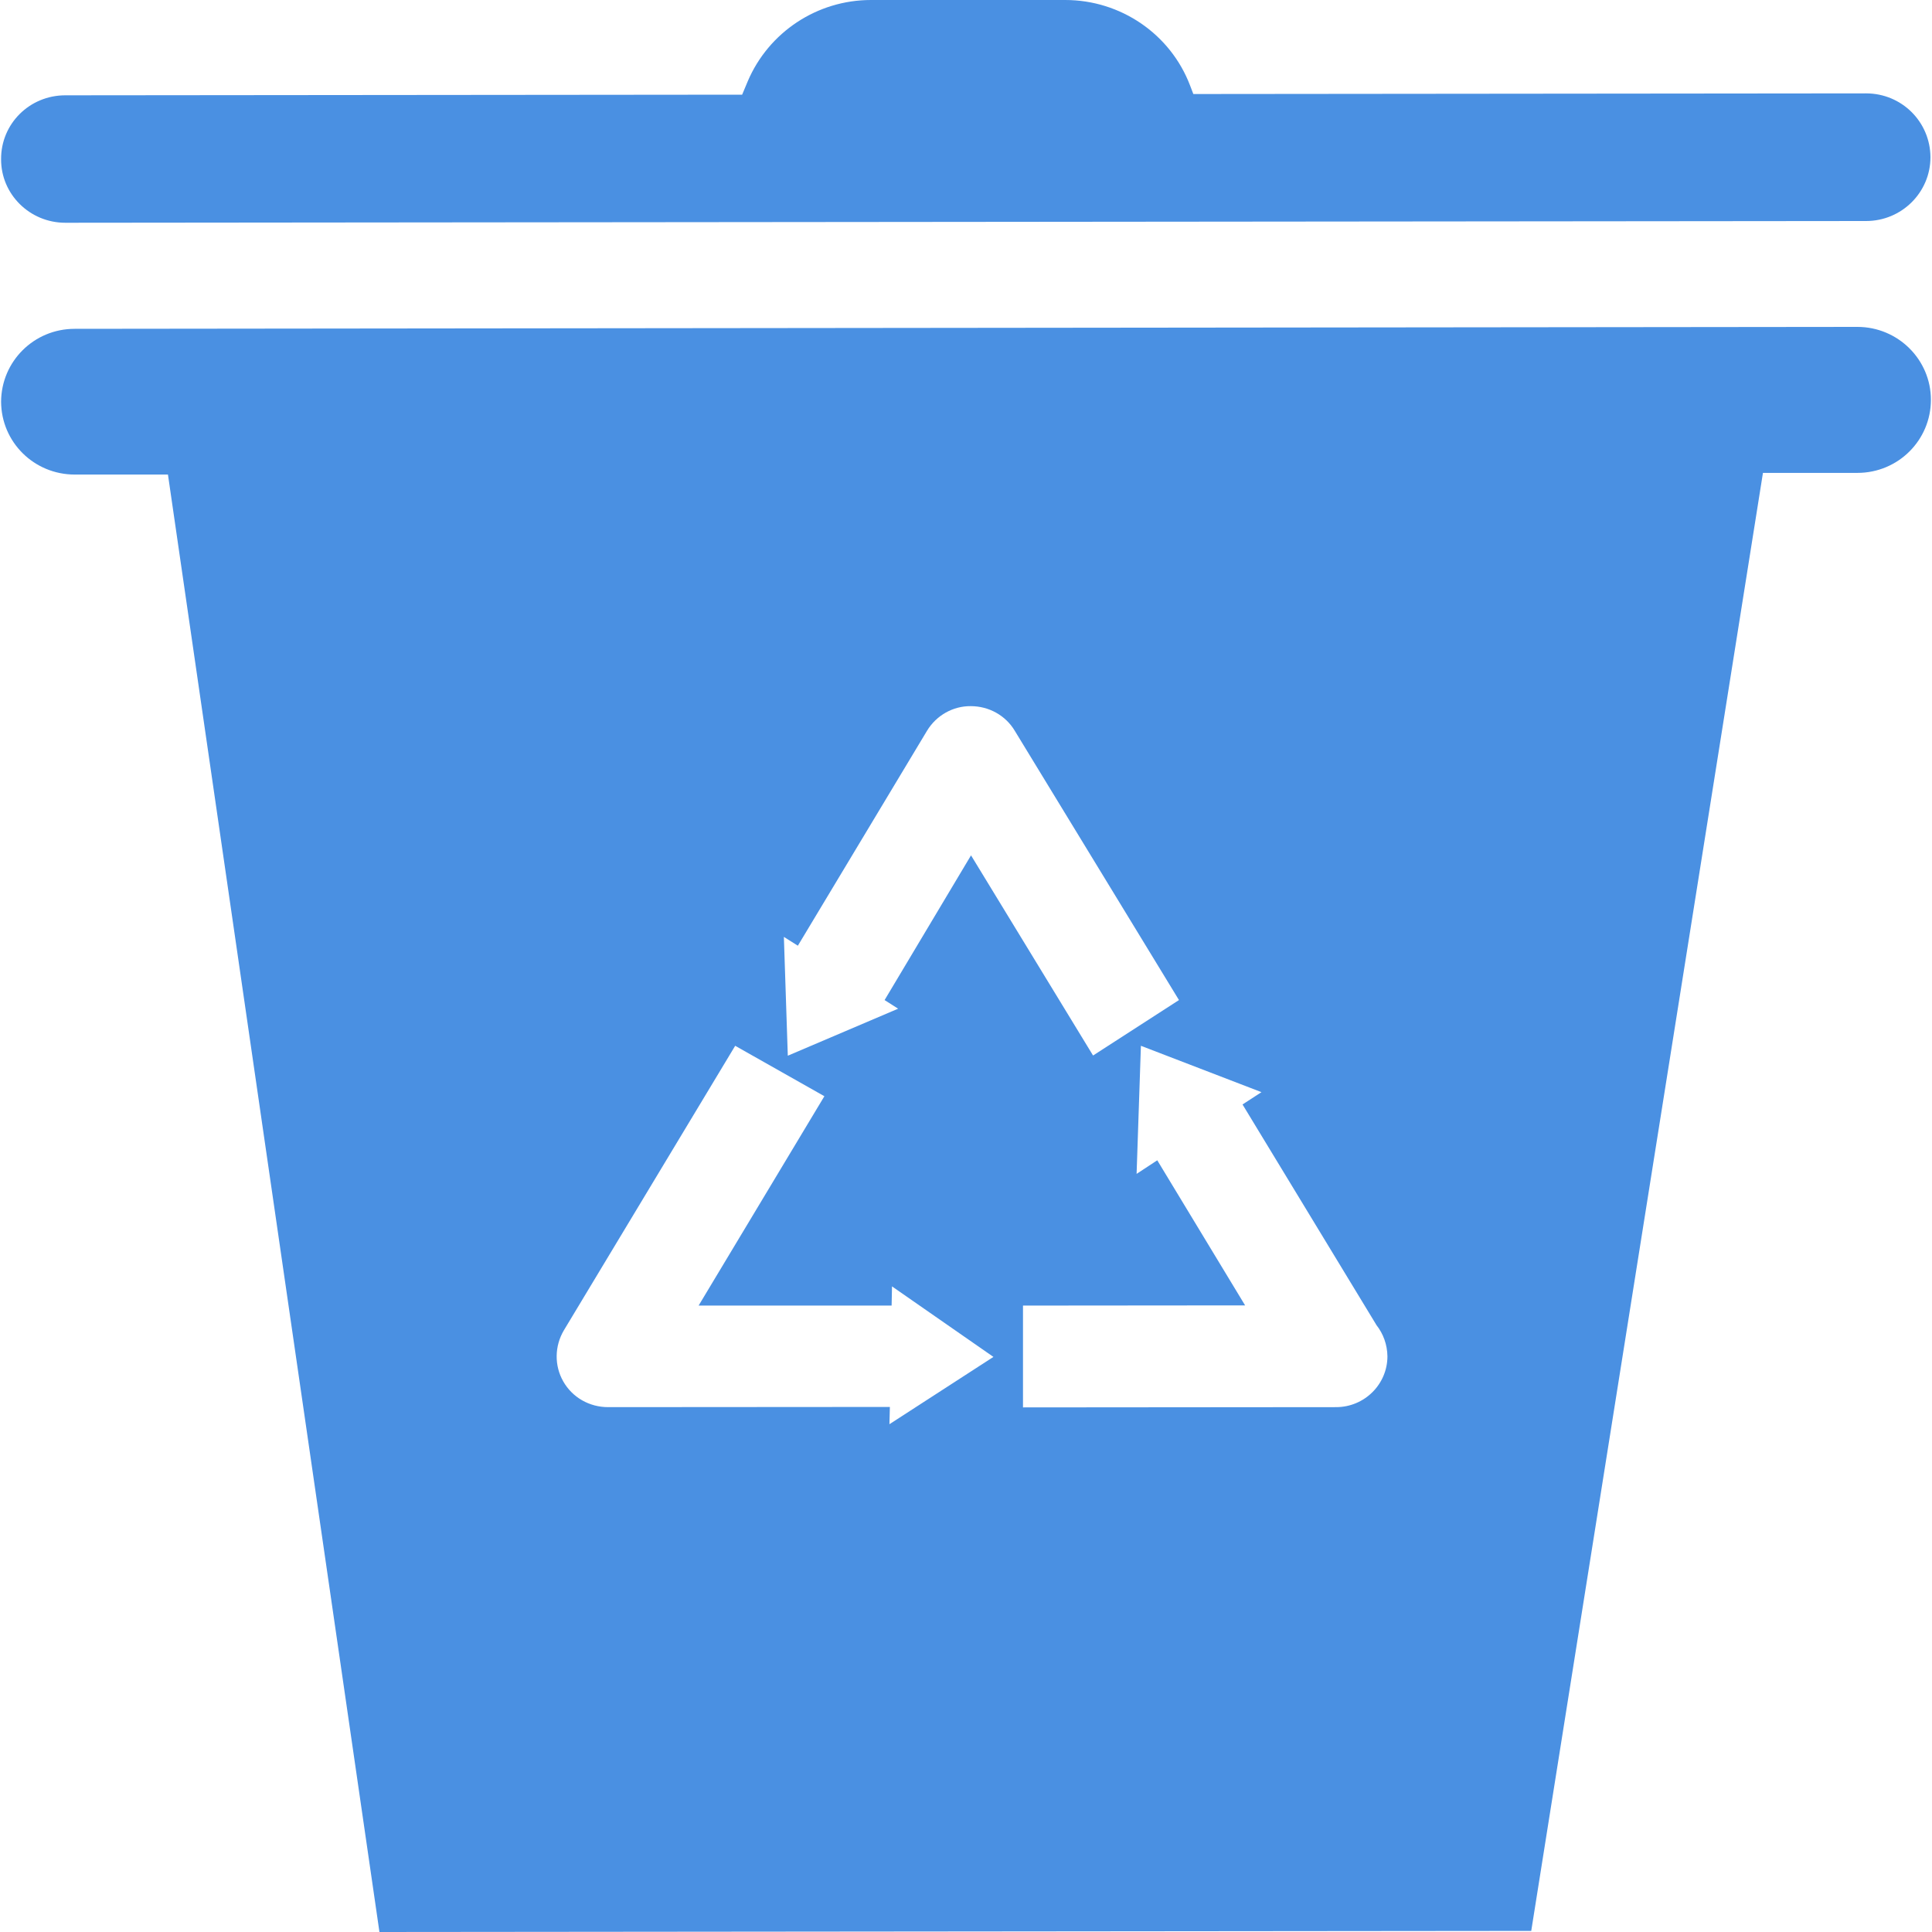 <?xml version="1.0" encoding="UTF-8" standalone="no"?>
<svg width="30px" height="30px" viewBox="0 0 30 30" version="1.1" xmlns="http://www.w3.org/2000/svg" xmlns:xlink="http://www.w3.org/1999/xlink">
    <!-- Generator: Sketch 50.2 (55047) - http://www.bohemiancoding.com/sketch -->
    <title>垃圾桶正常</title>
    <desc>Created with Sketch.</desc>
    <defs></defs>
    <g id="垃圾桶正常" stroke="none" stroke-width="1" fill="none" fill-rule="evenodd">
        <g id="井盖" fill="#4A90E2" fill-rule="nonzero">
            <g id="垃圾桶">
                <path d="M14.395,11.347 L12.389,14.685 L12.172,14.548 L12.233,16.393 L13.946,15.663 L13.736,15.529 L15.078,13.282 L16.973,16.39 L18.307,15.529 L15.757,11.347 C15.615,11.109 15.355,10.965 15.074,10.965 C14.801,10.962 14.541,11.106 14.395,11.347 Z M13.811,22.115 L15.426,21.07 L13.851,19.975 L13.845,20.273 L10.848,20.273 L12.801,17.022 L11.416,16.239 L8.757,20.655 C8.611,20.9 8.605,21.204 8.747,21.452 C8.889,21.7 9.152,21.85 9.443,21.85 L13.818,21.847 L13.811,22.115 Z M15.885,20.273 L15.885,21.854 L20.747,21.85 C21.186,21.85 21.544,21.496 21.544,21.06 C21.541,20.879 21.48,20.712 21.375,20.578 L19.294,17.15 L19.588,16.959 L17.716,16.239 L17.649,18.228 L17.97,18.017 L19.334,20.27 L15.885,20.273 Z M23.777,29.983 L5.892,30 L2.608,7.369 L1.162,7.369 C0.527,7.369 0.02,6.864 0.017,6.238 C0.02,5.612 0.527,5.106 1.159,5.106 L28.841,5.076 C29.473,5.076 29.983,5.585 29.983,6.208 C29.983,6.834 29.476,7.343 28.841,7.343 L27.375,7.343 L23.777,29.983 Z M28.976,1.45 C29.53,1.45 29.973,1.892 29.976,2.441 C29.976,2.987 29.53,3.432 28.976,3.432 L1.014,3.459 C0.463,3.459 0.014,3.017 0.017,2.471 C0.014,1.922 0.459,1.48 1.014,1.48 L11.524,1.47 L11.611,1.262 C11.936,0.499 12.689,-4.26325641e-14 13.524,-4.26325641e-14 L16.541,-4.26325641e-14 C17.402,-4.26325641e-14 18.176,0.529 18.48,1.329 L18.53,1.46 L28.976,1.45 Z" id="Shape"></path>
            </g>
        </g>
    </g>
</svg>